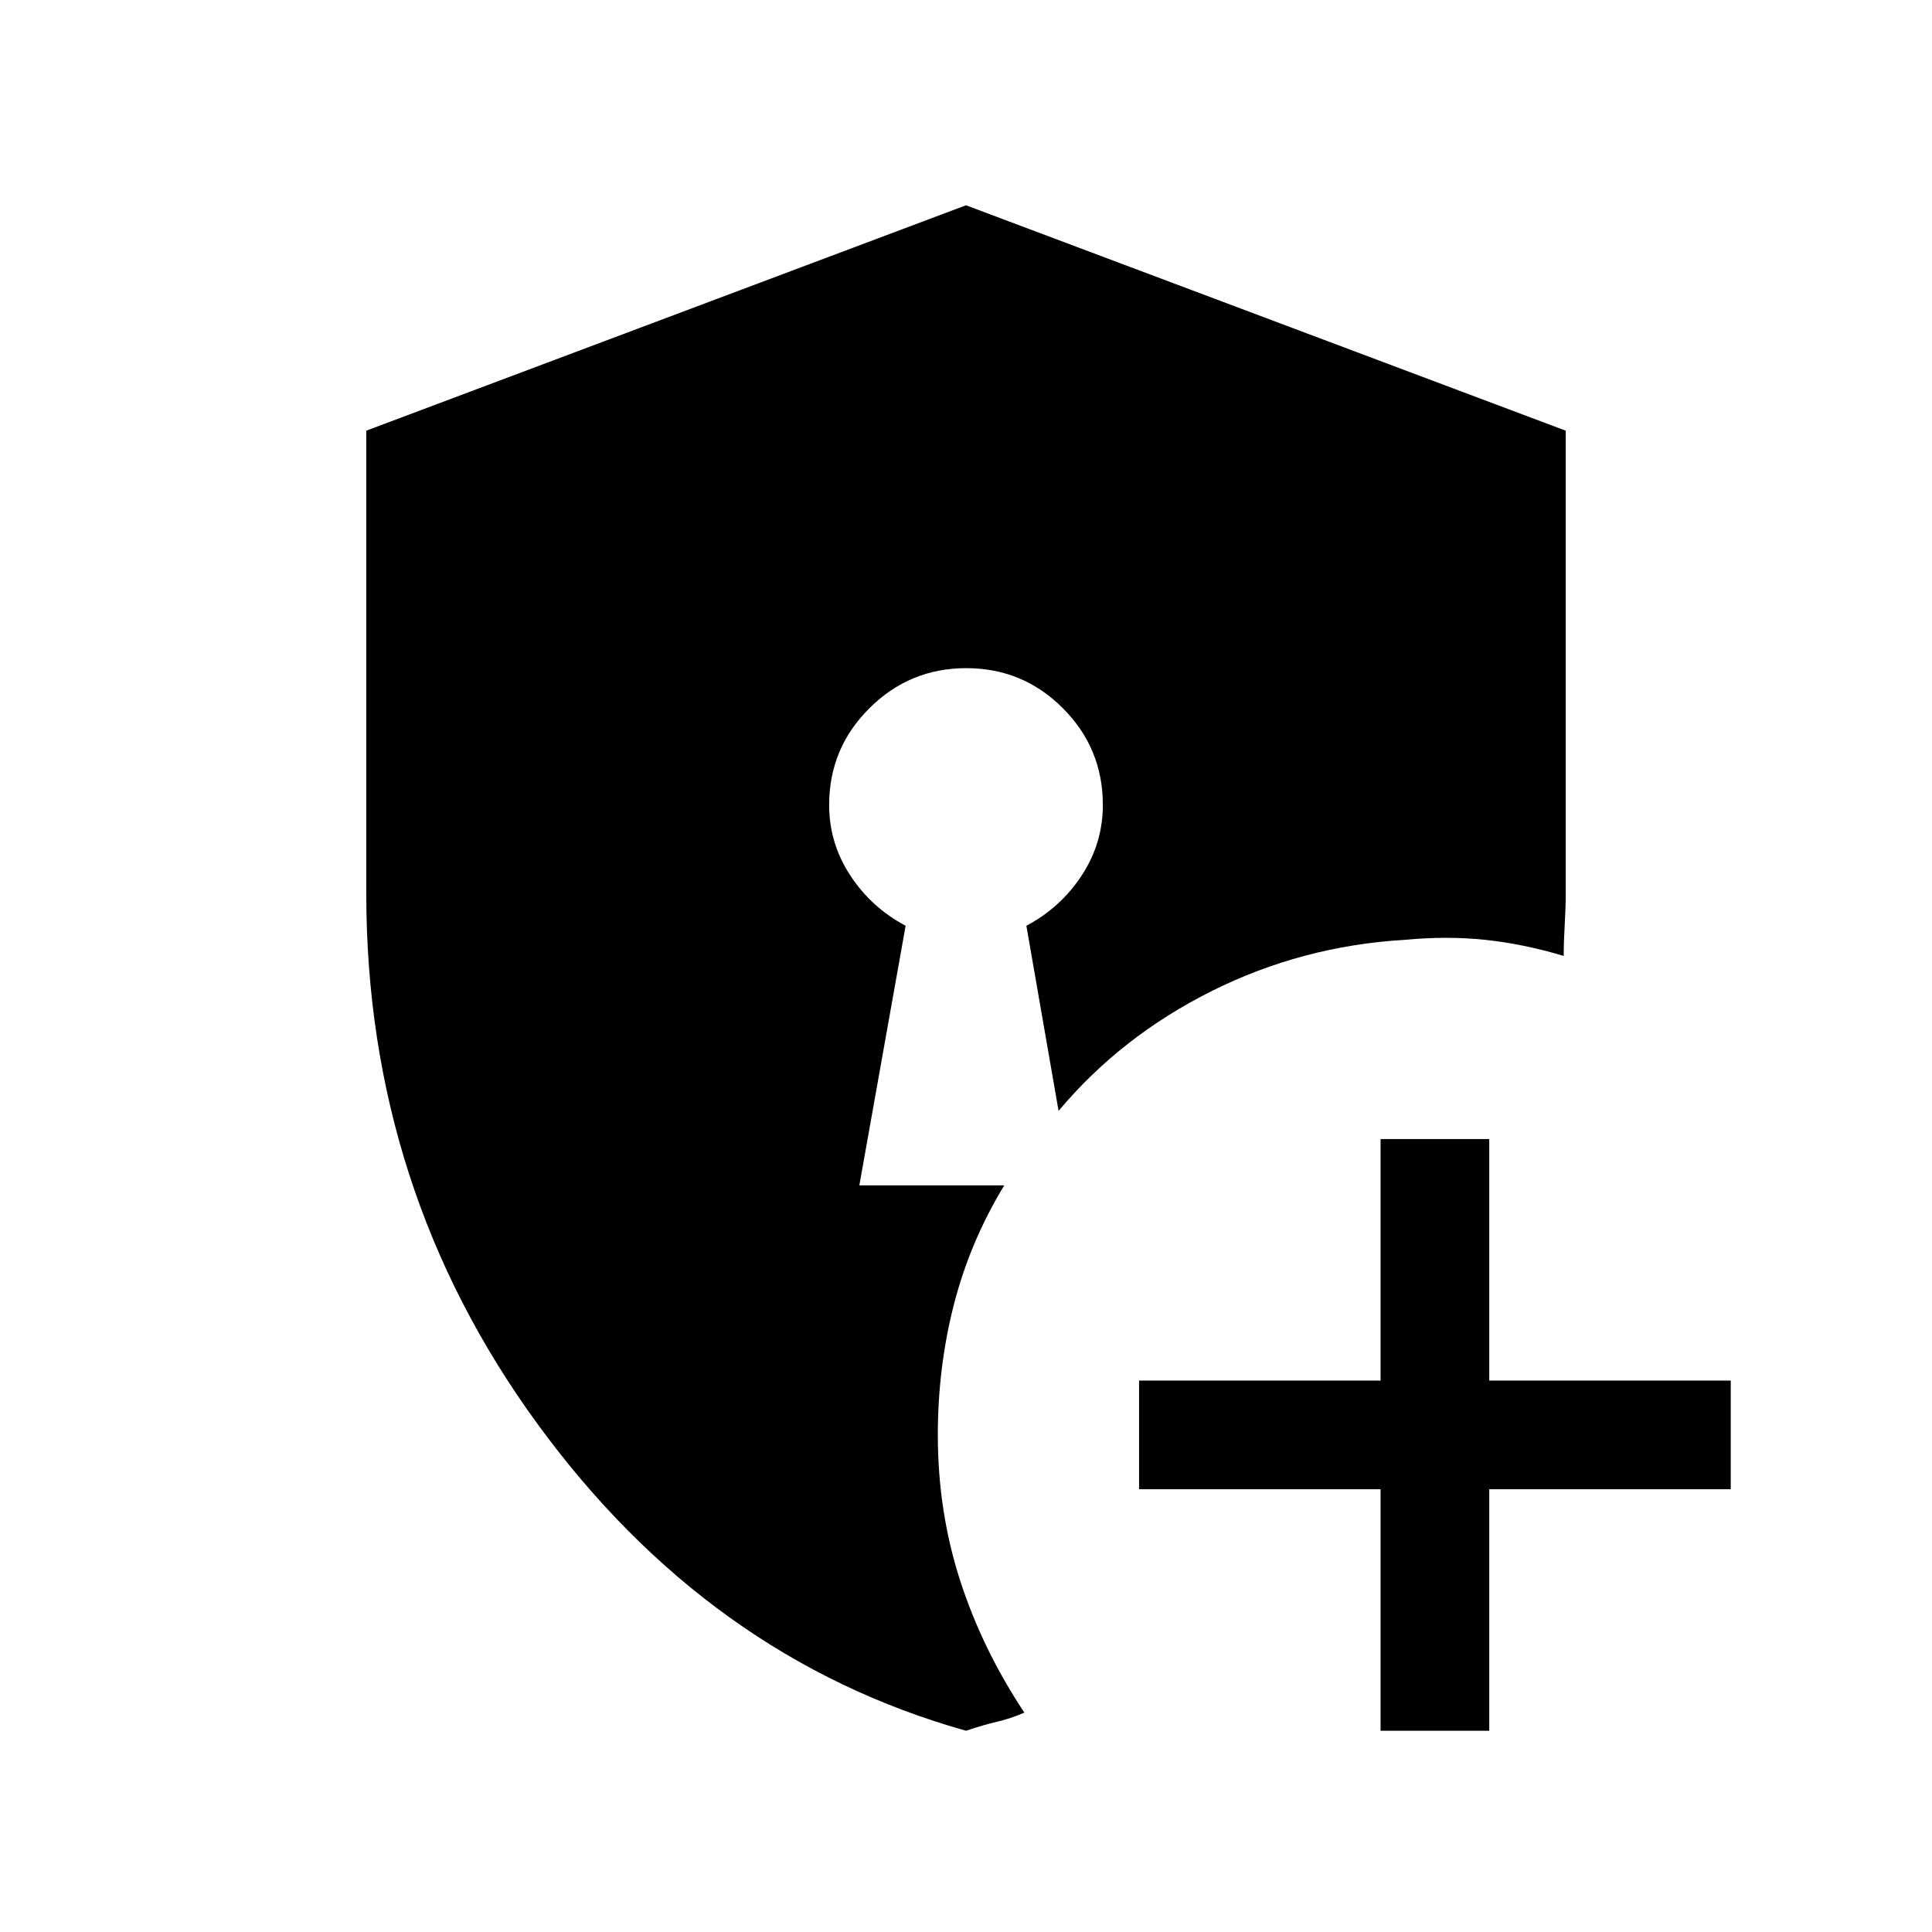 <svg xmlns="http://www.w3.org/2000/svg" height="24" viewBox="0 -960 960 960" width="24"><path d="M686-100v-120H566v-54h120v-120h54v120h120v54H740v120h-54Zm-206 0q-128-36-213-152.56Q182-369.11 182-516v-230l298-112 298 112v230q0 7.2-.5 15.5T777-485q-20-6-39-8t-40 0q-51 3-96 25.5T526-408l-16-92q17-9 27.5-25t10.5-35q0-28.19-19.87-48.09-19.86-19.91-48-19.91Q452-628 432-608.09q-20 19.9-20 48.09 0 19 10.5 35t27.5 25l-23 129h72q-17 28-25 59.15T466-247q0 38 11.06 72.28Q488.13-140.44 509-109q-7 3-13.5 4.5T480-100Z"/></svg>